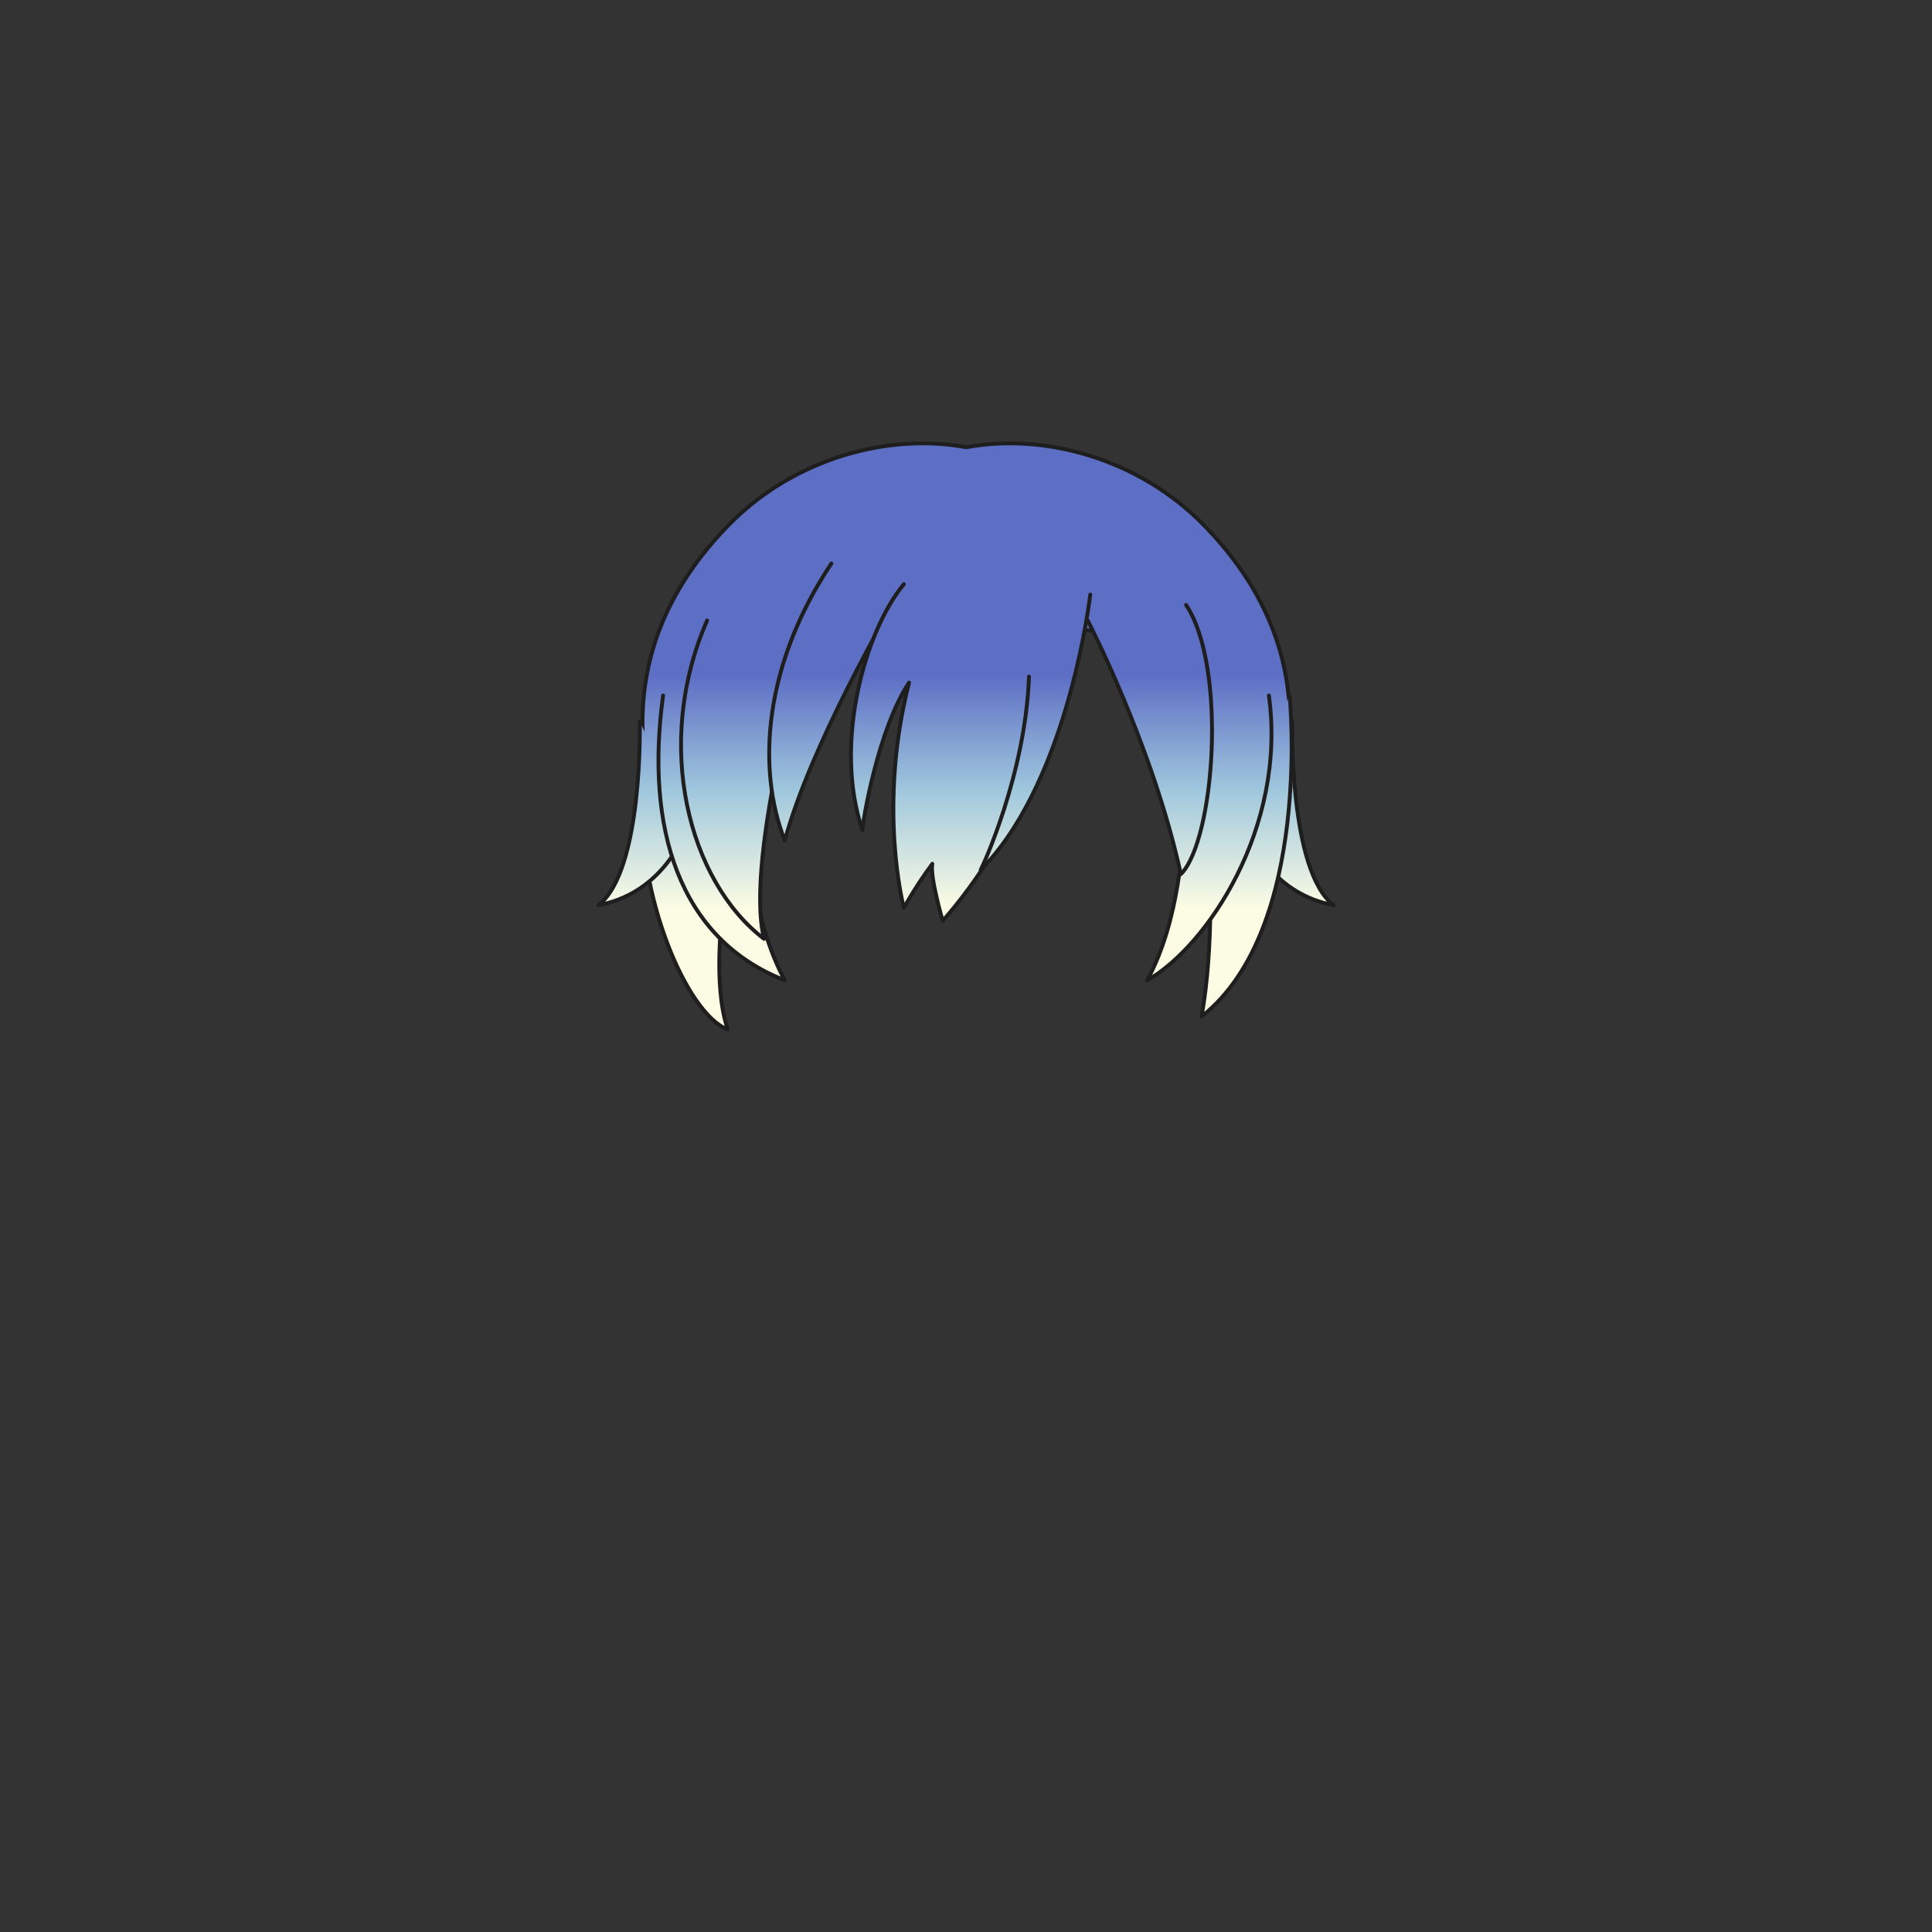 <svg xmlns="http://www.w3.org/2000/svg" width="500" height="500" version="1.1"><rect width="100%" height="100%" fill="#333333" stroke="none"/><g id="x184"><g><g><linearGradient id="hair1XMLID_3944_" gradientUnits="userSpaceOnUse" x1="250.05" y1="235" x2="250.05" y2="174.667"><stop offset="0" style="stop-color:#FCFCE4"></stop><stop offset="0.5" style="stop-color:#A0C8DD"></stop><stop offset="1" style="stop-color:#5D6EC5"></stop></linearGradient><path style="fill:url(#hair1XMLID_3944_);stroke:#1E1E1E;stroke-linecap:round;stroke-linejoin:round;" d="M311.534,135.882c-17.021-17.418-41.603-23.852-61.484-20.131c-19.882-3.721-44.464,2.713-61.484,20.131c-13.061,13.365-22.283,30.165-22.283,51.08c0,24.372,15.268,44.372,25.934,48.538c-7.33-33.49-0.484-59.331,5.084-68.5c1.798-2.157,29.369-5.491,52.75-5.619c23.381,0.128,50.952,3.462,52.75,5.619c5.568,9.169,12.414,35.01,5.084,68.5c10.666-4.167,25.934-24.167,25.934-48.538C333.817,166.047,324.595,149.248,311.534,135.882z"></path></g><g><g><linearGradient id="hair1XMLID_3945_" gradientUnits="userSpaceOnUse" x1="333.463" y1="235" x2="333.463" y2="174.667"><stop offset="0" style="stop-color:#FCFCE4"></stop><stop offset="0.5" style="stop-color:#A0C8DD"></stop><stop offset="1" style="stop-color:#5D6EC5"></stop></linearGradient><path style="fill:url(#hair1XMLID_3945_);stroke:#1E1E1E;stroke-linecap:round;stroke-linejoin:round;" d="M334.42,186.702c0,0-0.921,38.65,10.72,47.57c-15.493-2.973-21.217-15.857-23.353-20.317"></path><linearGradient id="hair1XMLID_3946_" gradientUnits="userSpaceOnUse" x1="322.623" y1="235" x2="322.623" y2="174.667"><stop offset="0" style="stop-color:#FCFCE4"></stop><stop offset="0.5" style="stop-color:#A0C8DD"></stop><stop offset="1" style="stop-color:#5D6EC5"></stop></linearGradient><path style="fill:url(#hair1XMLID_3946_);stroke:#1E1E1E;stroke-linecap:round;stroke-linejoin:round;" d="M333.75,180.002c0,0,6.03,60.3-22.78,83.079c3.351-18.76,2.011-40.199,2.011-40.199"></path><linearGradient id="hair1XMLID_3947_" gradientUnits="userSpaceOnUse" x1="312.982" y1="235" x2="312.982" y2="174.667"><stop offset="0" style="stop-color:#FCFCE4"></stop><stop offset="0.5" style="stop-color:#A0C8DD"></stop><stop offset="1" style="stop-color:#5D6EC5"></stop></linearGradient><path style="fill:url(#hair1XMLID_3947_);stroke:#1E1E1E;stroke-linecap:round;stroke-linejoin:round;" d="M306.95,214.172c-1.34,4.02-1.34,23.45-10.05,39.529c15.409-8.709,36.18-39.529,31.489-73.699"></path></g><g><linearGradient id="hair1XMLID_3948_" gradientUnits="userSpaceOnUse" x1="177.256" y1="235" x2="177.256" y2="174.702"><stop offset="0" style="stop-color:#FCFCE4"></stop><stop offset="0.5" style="stop-color:#A0C8DD"></stop><stop offset="1" style="stop-color:#5D6EC5"></stop></linearGradient><path style="fill:url(#hair1XMLID_3948_);stroke:#1E1E1E;stroke-linecap:round;stroke-linejoin:round;" d="M187.021,235.612c0,0-2.681,19.429,1.34,30.819c-10.721-4.02-23.45-34.839-22.11-60.299"></path><linearGradient id="hair1XMLID_3949_" gradientUnits="userSpaceOnUse" x1="166.537" y1="235" x2="166.537" y2="174.667"><stop offset="0" style="stop-color:#FCFCE4"></stop><stop offset="0.5" style="stop-color:#A0C8DD"></stop><stop offset="1" style="stop-color:#5D6EC5"></stop></linearGradient><path style="fill:url(#hair1XMLID_3949_);stroke:#1E1E1E;stroke-linecap:round;stroke-linejoin:round;" d="M165.58,186.702c0,0,0.921,38.65-10.72,47.57c15.493-2.973,21.217-15.857,23.353-20.317"></path><linearGradient id="hair1XMLID_3950_" gradientUnits="userSpaceOnUse" x1="186.753" y1="235" x2="186.753" y2="174.667"><stop offset="0" style="stop-color:#FCFCE4"></stop><stop offset="0.5" style="stop-color:#A0C8DD"></stop><stop offset="1" style="stop-color:#5D6EC5"></stop></linearGradient><path style="fill:url(#hair1XMLID_3950_);stroke:#1E1E1E;stroke-linecap:round;stroke-linejoin:round;" d="M193.05,214.172c1.34,4.02,1.34,23.45,10.05,39.529c-27.47-10.72-36.18-39.529-31.489-73.699"></path></g></g><linearGradient id="hair1XMLID_3951_" gradientUnits="userSpaceOnUse" x1="193.025" y1="235" x2="193.025" y2="174.667"><stop offset="0" style="stop-color:#FCFCE4"></stop><stop offset="0.5" style="stop-color:#A0C8DD"></stop><stop offset="1" style="stop-color:#5D6EC5"></stop></linearGradient><path style="fill:url(#hair1XMLID_3951_);stroke:#1E1E1E;stroke-linecap:round;stroke-linejoin:round;" d="M209.8,162.582c0,0-17.42,58.96-12.06,80.399c-19.431-14.739-28.811-50.25-14.74-82.41"></path><linearGradient id="hair1XMLID_3952_" gradientUnits="userSpaceOnUse" x1="214.819" y1="235" x2="214.819" y2="174.667"><stop offset="0" style="stop-color:#FCFCE4"></stop><stop offset="0.5" style="stop-color:#A0C8DD"></stop><stop offset="1" style="stop-color:#5D6EC5"></stop></linearGradient><path style="fill:url(#hair1XMLID_3952_);stroke:#1E1E1E;stroke-linecap:round;stroke-linejoin:round;" d="M230.57,157.222c0,0-20.771,35.51-27.471,60.3c-7.369-18.76-5.359-45.56,12.061-71.69"></path><linearGradient id="hair1XMLID_3953_" gradientUnits="userSpaceOnUse" x1="251.2" y1="235" x2="251.2" y2="174.667"><stop offset="0" style="stop-color:#FCFCE4"></stop><stop offset="0.5" style="stop-color:#A0C8DD"></stop><stop offset="1" style="stop-color:#5D6EC5"></stop></linearGradient><path style="fill:url(#hair1XMLID_3953_);stroke:#1E1E1E;stroke-linecap:round;stroke-linejoin:round;" d="M282.16,153.872c0,0-5.36,46.9-27.47,70.35c-5.584,8.487-10.721,14.07-10.721,14.07s-3.35-11.39-2.68-14.74c-4.466,6.03-7.37,11.39-7.37,11.39s-6.923-25.907,1.34-58.29c-8.04,12.06-12.06,36.18-12.06,38.19c-7.594-22.333,0.67-51.59,10.72-63.65"></path><path style="fill:none;stroke:#1E1E1E;stroke-linecap:round;stroke-linejoin:round;" d="M253.797,225.115c0.447-0.67,11.614-24.79,12.507-50.027"></path><linearGradient id="hair1XMLID_3954_" gradientUnits="userSpaceOnUse" x1="297.58" y1="235" x2="297.58" y2="174.667"><stop offset="0" style="stop-color:#FCFCE4"></stop><stop offset="0.5" style="stop-color:#A0C8DD"></stop><stop offset="1" style="stop-color:#5D6EC5"></stop></linearGradient><path style="fill:url(#hair1XMLID_3954_);stroke:#1E1E1E;stroke-linecap:round;stroke-linejoin:round;" d="M281.49,160.572c0,0,16.75,32.16,24.12,65.66c8.71-8.71,12.06-53.6,1.34-69.68"></path></g></g></svg>